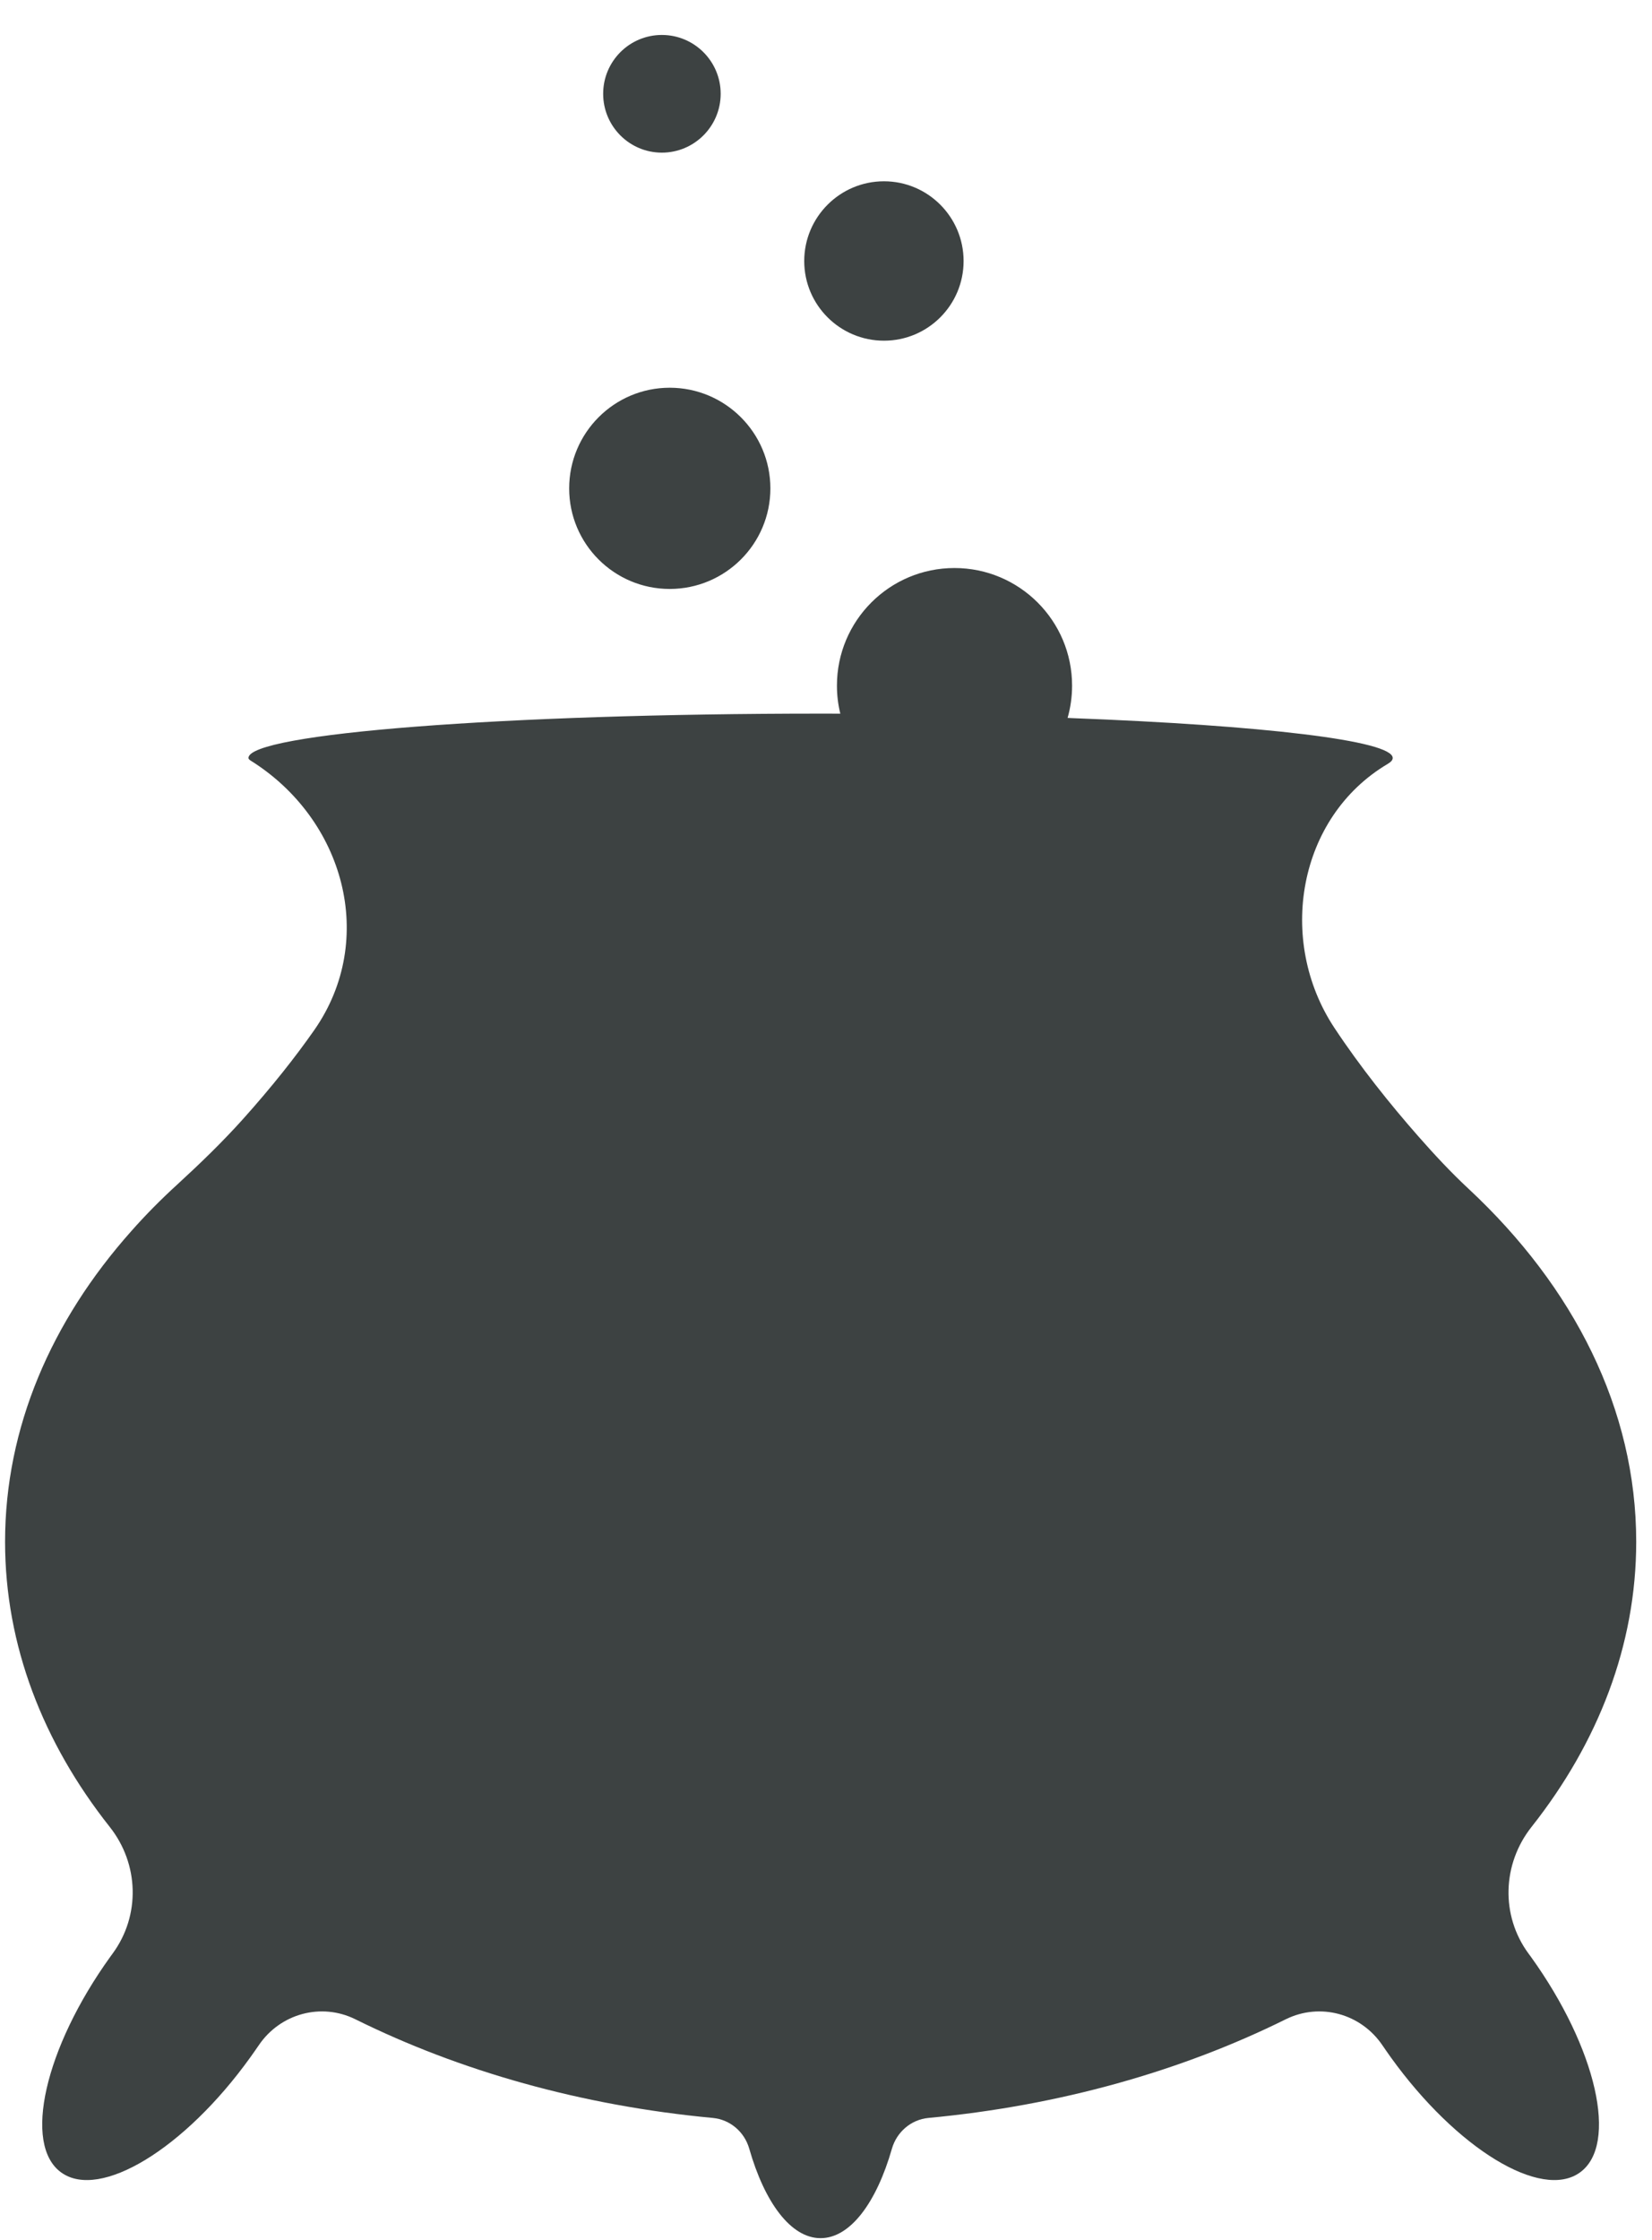 <?xml version="1.0" encoding="UTF-8"?>
<svg width="45px" height="61px" viewBox="0 0 45 61" version="1.1" xmlns="http://www.w3.org/2000/svg" xmlns:xlink="http://www.w3.org/1999/xlink">
    <title>61</title>
    <g id="页面-1" stroke="none" stroke-width="1" fill="none" fill-rule="evenodd">
        <g id="形状库素材-节日" transform="translate(-330, -716)" fill="#3D4242">
            <path d="M355.999,731.469 C357.767,731.469 359.203,732.903 359.203,734.671 C359.203,734.976 359.161,735.271 359.081,735.551 L359.207,735.557 C364.378,735.754 367.937,736.166 367.937,736.642 C367.937,736.698 367.892,736.749 367.805,736.801 C365.347,738.255 364.774,741.612 366.348,743.991 C367.056,745.061 367.871,746.077 368.627,746.937 C369.066,747.437 369.522,747.928 370.009,748.38 C372.868,751.046 374.57,754.375 374.57,757.987 C374.57,760.808 373.531,763.46 371.718,765.753 C370.92,766.762 370.875,768.164 371.635,769.2 C371.656,769.227 371.68,769.258 371.701,769.289 C373.49,771.776 374.09,774.407 373.037,775.163 C371.984,775.923 369.681,774.521 367.888,772.031 C367.809,771.921 367.733,771.81 367.657,771.7 C367.073,770.836 365.958,770.529 365.022,770.992 C362.187,772.397 358.872,773.343 355.288,773.678 C354.818,773.723 354.428,774.058 354.296,774.514 C353.875,775.985 353.16,776.952 352.352,776.952 C351.544,776.952 350.829,775.985 350.408,774.511 C350.277,774.058 349.89,773.723 349.417,773.678 C345.833,773.343 342.517,772.397 339.682,770.992 C338.75,770.529 337.631,770.836 337.048,771.7 C336.972,771.81 336.896,771.921 336.816,772.031 C335.027,774.521 332.721,775.923 331.667,775.163 C330.618,774.407 331.215,771.776 333.004,769.289 C333.028,769.258 333.049,769.227 333.069,769.2 C333.829,768.164 333.788,766.762 332.99,765.753 C331.174,763.46 330.138,760.808 330.138,757.987 C330.138,754.876 331.398,751.975 333.574,749.53 C333.964,749.088 334.385,748.663 334.831,748.256 C335.449,747.689 336.053,747.106 336.612,746.484 C337.407,745.597 338.049,744.785 338.567,744.043 C340.28,741.577 339.375,738.307 336.83,736.715 C336.792,736.691 336.768,736.667 336.768,736.642 C336.768,735.976 343.747,735.434 352.352,735.434 C352.532,735.434 352.712,735.434 352.89,735.435 C352.829,735.19 352.798,734.934 352.798,734.671 C352.798,732.903 354.231,731.469 355.999,731.469 Z M348.243,726.559 C349.755,726.559 350.985,727.788 350.985,729.301 C350.985,730.813 349.755,732.039 348.243,732.039 C346.73,732.039 345.504,730.813 345.504,729.301 C345.504,727.788 346.73,726.559 348.243,726.559 Z M356.248,723.109 C356.248,721.911 355.277,720.937 354.079,720.937 C352.881,720.937 351.907,721.911 351.907,723.109 C351.907,724.307 352.881,725.278 354.079,725.278 C355.277,725.278 356.248,724.307 356.248,723.109 M348.029,720.157 C348.913,720.157 349.631,719.438 349.631,718.554 C349.631,717.67 348.913,716.952 348.029,716.952 C347.145,716.952 346.43,717.67 346.43,718.554 C346.43,719.438 347.145,720.157 348.029,720.157" id="61"></path>
        </g>
    </g>
</svg>